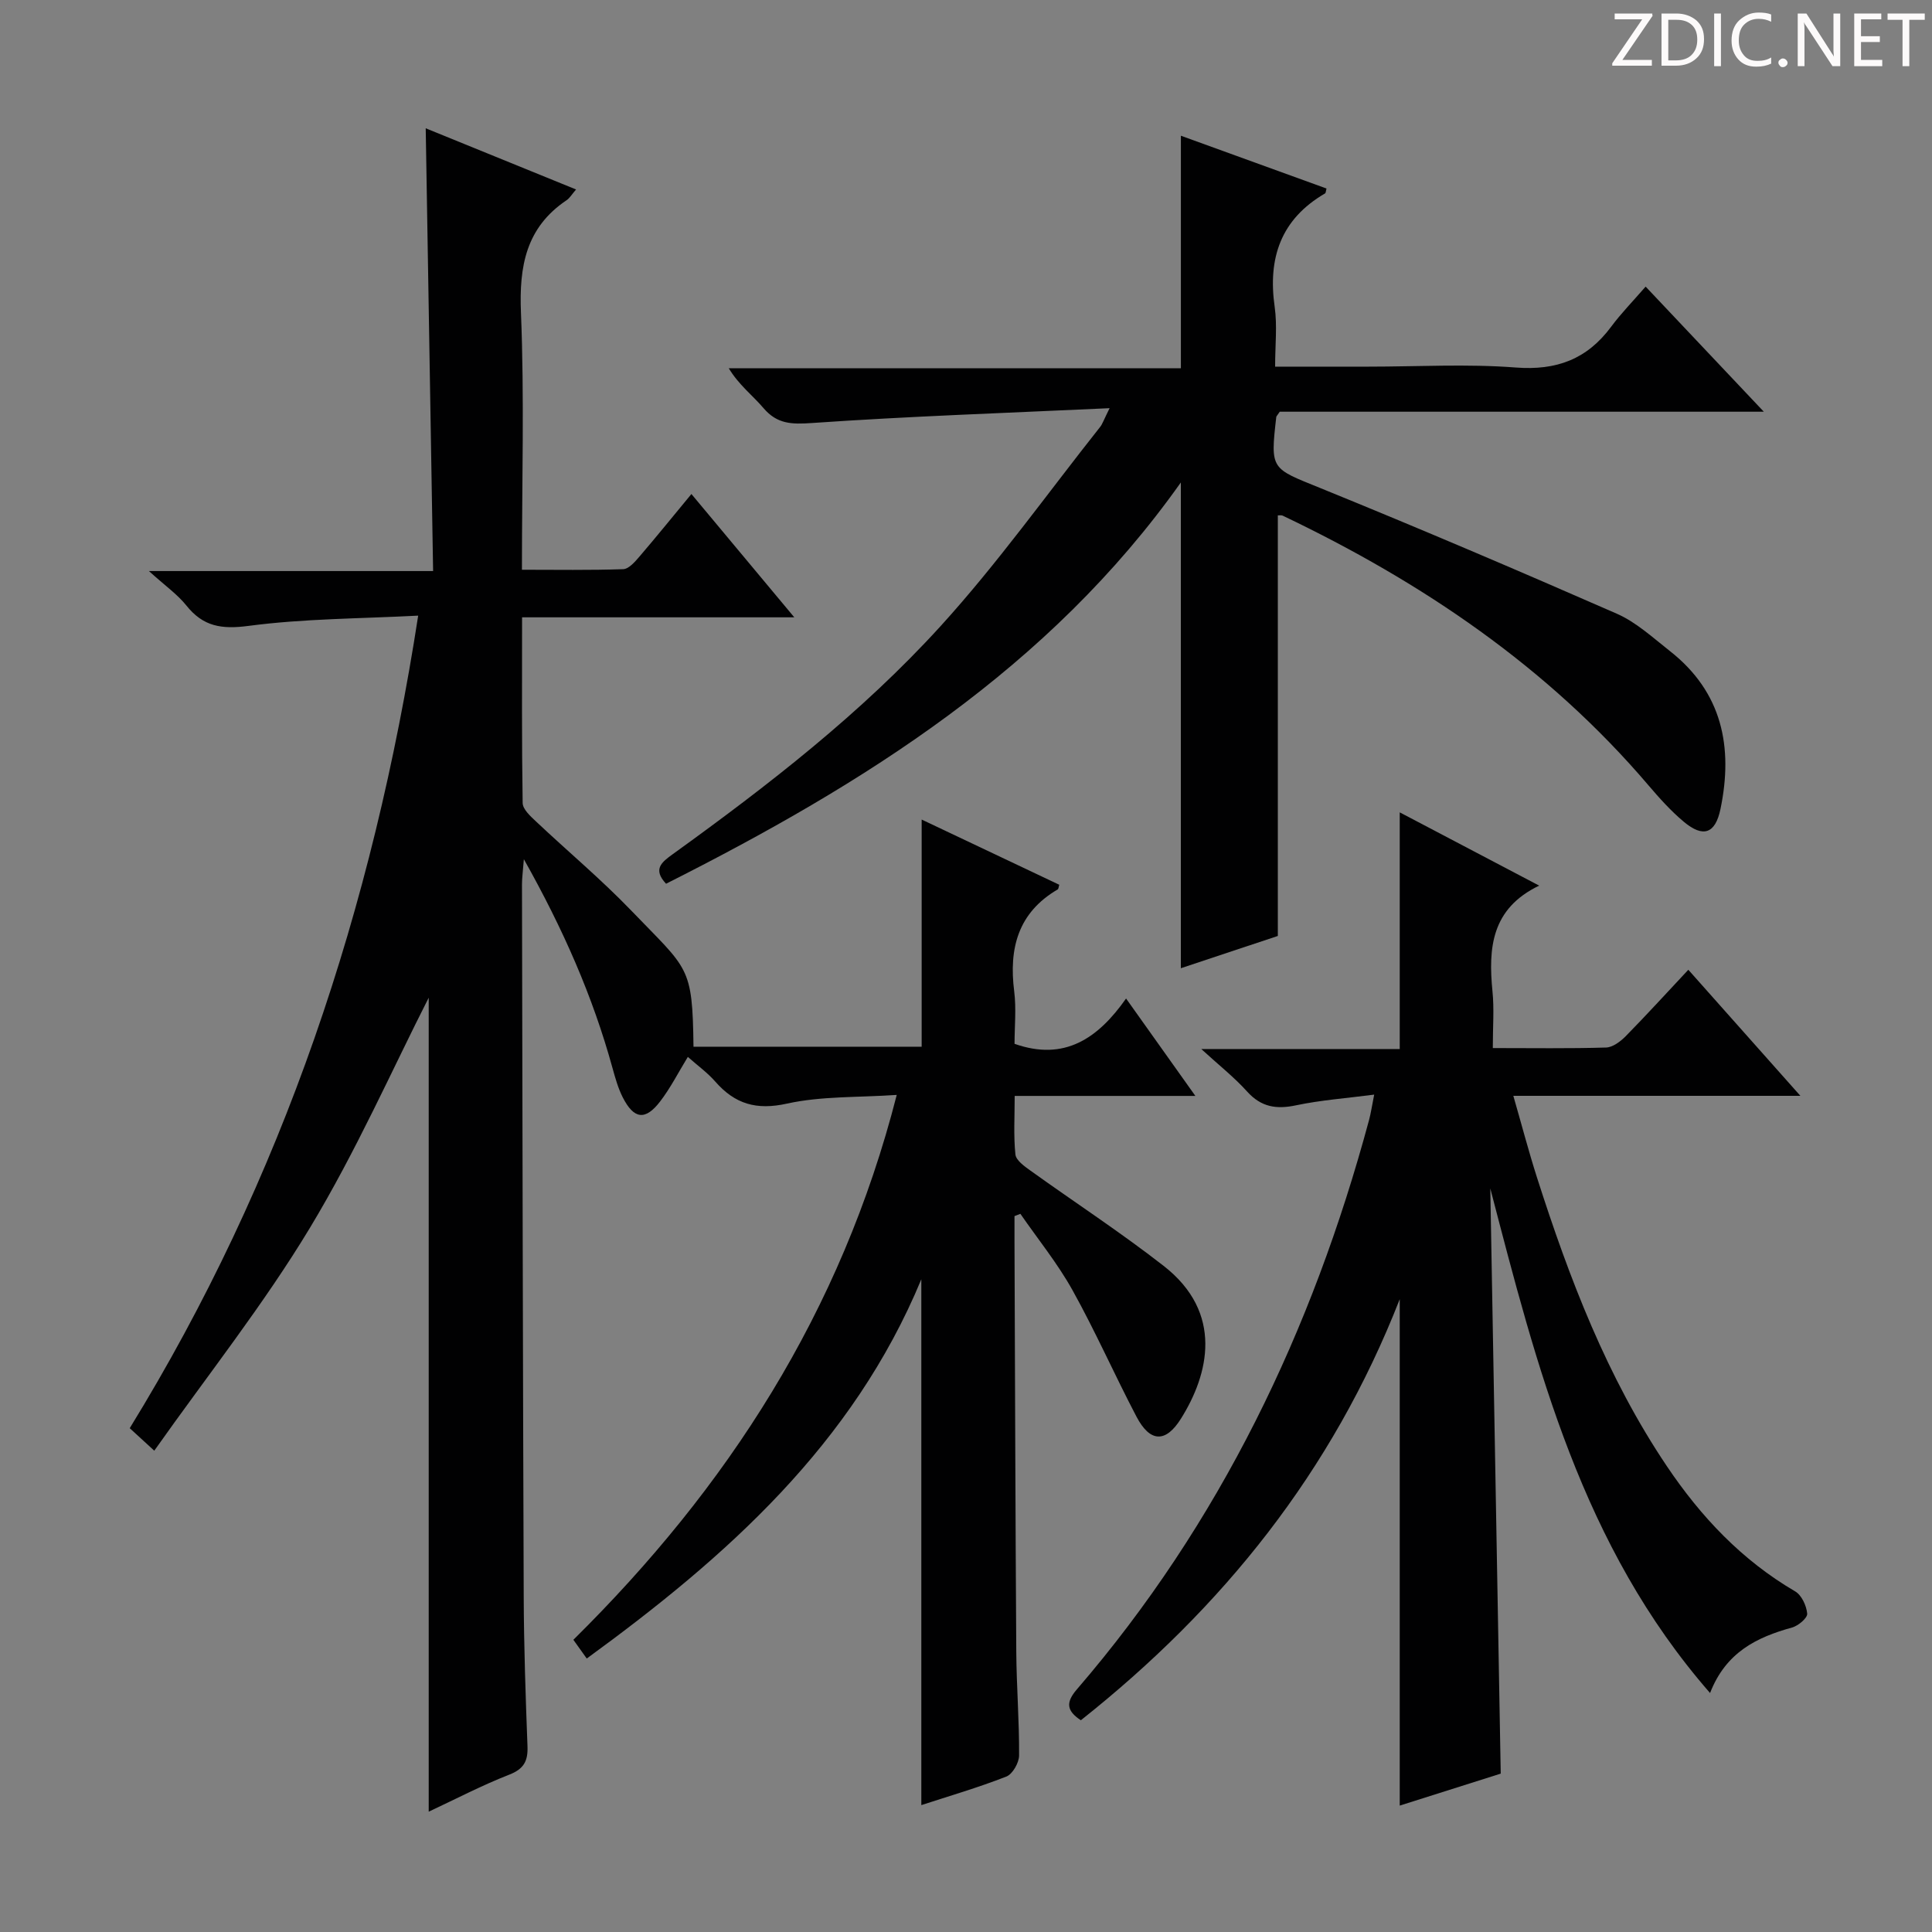 <svg enable-background="new 0 0 400 400" viewBox="0 0 400 400" xmlns="http://www.w3.org/2000/svg"><rect x="0" y="0" width="400" height="400" fill="#808080" stroke="none"/><g fill="#fcfafa"><path d="m342.2 3.2-6.3 9.2h6.1v1.2h-8.2v-.5l6.2-9.1h-5.7v-1.2h7.8v.4z"/><path d="m344 13.7v-10.9h3.1c1.6 0 3 .5 4.1 1.4 1.1 1 1.6 2.2 1.6 3.9s-.5 3-1.6 4-2.5 1.5-4.2 1.5h-3zm1.4-9.6v8.4h1.6c1.4 0 2.5-.4 3.2-1.1.8-.8 1.2-1.8 1.2-3.2s-.4-2.4-1.2-3.1-1.8-1-3.1-1z"/><path d="m356.3 2.8v10.9h-1.4v-10.9z"/><path d="m366.6 13.2c-.8.4-1.8.6-3 .6-1.6 0-2.8-.5-3.7-1.5s-1.4-2.3-1.4-3.9c0-1.7.5-3.2 1.6-4.2s2.4-1.6 4-1.6c1 0 1.9.1 2.6.4v1.5c-.8-.4-1.6-.6-2.6-.6-1.2 0-2.2.4-3 1.2s-1.1 1.9-1.1 3.3c0 1.3.4 2.3 1.1 3.1s1.6 1.1 2.8 1.1c1.1 0 2-.2 2.8-.7v1.3z"/><path d="m368.2 13c0-.3.1-.5.3-.6.2-.2.4-.3.6-.3.3 0 .5.1.7.3s.3.4.3.6-.1.5-.3.6c-.2.2-.4.3-.7.3s-.5-.1-.6-.3c-.2-.2-.3-.4-.3-.6z"/><path d="m381.1 13.7h-1.7l-5.5-8.4c-.2-.2-.3-.5-.4-.7 0 .2.1.8.1 1.5v7.6h-1.4v-10.9h1.8l5.3 8.3c.3.4.4.6.4.8 0-.3-.1-.8-.1-1.6v-7.5h1.4v10.9z"/><path d="m389.7 13.7h-5.8v-10.9h5.6v1.2h-4.2v3.5h3.9v1.2h-3.9v3.7h4.4z"/><path d="m398.4 4.1h-3.1v9.6h-1.4v-9.6h-3.1v-1.3h7.7v1.3z"/></g><path d="m121.48 343.38c-1.04-1.45-1.79-2.51-2.77-3.88 31.88-31.48 55.46-67.83 66.95-112.81-8.08.55-15.61.23-22.72 1.8-6.36 1.41-10.78.08-14.85-4.56-1.63-1.86-3.69-3.34-5.68-5.11-1.97 3.22-3.59 6.43-5.74 9.23-3.07 4-5.43 3.68-7.74-.86-.96-1.9-1.55-4.01-2.12-6.07-4.07-14.79-10.18-28.7-18.35-43.23-.2 2.57-.39 3.9-.39 5.23.1 49.16.18 98.31.36 147.47.04 10.31.39 20.63.78 30.94.12 3.06-.73 4.71-3.79 5.9-5.68 2.22-11.12 5.07-16.66 7.66 0-57.17 0-113.95 0-168.53-7.47 14.68-15.01 31.77-24.58 47.63-9.57 15.87-21.18 30.5-32.24 46.16-2.4-2.2-3.69-3.39-5.08-4.66 31.72-51.61 50.36-107.63 59.72-168.23-12.02.63-23.66.61-35.09 2.12-5.61.74-9.41.16-12.9-4.21-1.85-2.31-4.38-4.08-7.76-7.14h58.84c-.51-30.67-1.01-60.73-1.53-91.67 10.49 4.27 20.63 8.4 31.13 12.67-.88 1.01-1.31 1.78-1.96 2.22-8.42 5.66-9.85 13.67-9.45 23.31.71 17.46.2 34.96.2 53.2 7.14 0 14.06.12 20.97-.12 1.15-.04 2.42-1.51 3.33-2.57 3.54-4.13 6.97-8.37 10.79-12.99 7.08 8.49 13.86 16.62 21.3 25.53-19.16 0-37.49 0-56.36 0 0 13.23-.08 25.84.12 38.44.02 1.3 1.61 2.74 2.76 3.82 6.54 6.17 13.47 11.96 19.69 18.42 11.87 12.35 12.71 11.35 12.92 28.22h47.24c0-15.58 0-31.11 0-47.03 9.36 4.44 18.93 8.97 28.49 13.5-.14.44-.14.86-.33.97-8.22 4.81-10.13 12.21-9 21.1.45 3.59.07 7.29.07 10.86 10.35 3.66 17.3-1.14 23.09-9.38 4.91 6.9 9.38 13.19 14.35 20.17-12.82 0-24.72 0-37.41 0 0 4.3-.25 8.24.15 12.12.13 1.22 1.87 2.45 3.11 3.34 9.18 6.59 18.67 12.78 27.57 19.72 12.49 9.73 9.35 22.46 3.6 31.63-3.16 5.05-6.39 4.95-9.2-.38-4.55-8.67-8.5-17.66-13.26-26.21-3.09-5.55-7.16-10.56-10.79-15.81-.41.16-.81.31-1.22.47 0 1.75-.01 3.51 0 5.26.11 28.33.19 56.65.37 84.98.05 7.15.63 14.3.58 21.44-.01 1.51-1.35 3.86-2.64 4.36-5.85 2.29-11.9 4.05-17.6 5.91 0-36.16 0-72.19 0-108.87-14.18 34.2-40.31 57.42-69.27 78.52z" fill="#010102"/><path d="m229.73 84.51c-21.51 1-41.59 1.68-61.61 3.07-4.22.29-7.21.24-10.05-3.09-2.25-2.64-5.09-4.77-7.19-8.25h93.61c0-16.33 0-32.04 0-48.14 9.99 3.62 20.07 7.28 30.15 10.93-.14.49-.13.92-.31 1.02-9.15 5.33-11.87 13.36-10.42 23.5.55 3.88.09 7.9.09 12.36h19.34c10.16 0 20.38-.6 30.48.18 8.44.65 14.76-1.72 19.74-8.43 2.07-2.79 4.53-5.3 7.15-8.32 8.38 8.86 15.96 16.89 24.47 25.9-34.38 0-67.54 0-100.22 0-.55.82-.7.95-.72 1.08-1.26 10.99-1.09 10.58 9.1 14.72 20.59 8.37 41.04 17.1 61.4 26.02 4.02 1.76 7.46 4.96 10.99 7.73 10.83 8.5 13.14 19.85 10.48 32.69-1.06 5.12-3.56 6.04-7.61 2.65-2.66-2.23-5.02-4.86-7.28-7.51-20.9-24.54-46.92-42.1-75.75-55.86-.26-.13-.63-.04-1.01-.06v87.08c-6.28 2.09-12.97 4.31-20.08 6.68 0-33.68 0-66.84 0-100.57-27.27 38.5-65.64 62.44-106.58 83.08-2.81-3.01-.92-4.46 1.41-6.14 19.74-14.24 39.03-29.17 55.42-47.19 11.82-13 22.08-27.42 33.02-41.22.49-.6.73-1.4 1.98-3.91z" fill="#010102"/><path d="m309.07 216.99c8.19 0 15.82.12 23.44-.11 1.4-.04 3-1.26 4.08-2.35 4.29-4.37 8.42-8.9 12.96-13.75 7.98 8.98 15.22 17.12 23.2 26.1-20.23 0-39.42 0-59.43 0 1.76 6.11 3.18 11.53 4.88 16.86 6.7 20.95 14.52 41.41 26.9 59.81 7.06 10.5 15.53 19.47 26.57 25.93 1.34.78 2.35 2.98 2.49 4.61.08.89-1.85 2.52-3.13 2.87-7.31 2.02-13.7 5.11-16.98 13.56-26.57-30.42-35.83-67.36-45.5-104.47.71 40.05 1.43 80.1 2.16 121.16-6.21 1.97-13.72 4.35-20.91 6.62 0-34.65 0-69.19 0-104.85-14 35.81-36.73 63.96-66.02 87.18-3-1.97-3.13-3.72-.83-6.39 29.65-34.42 48.75-74.28 60.5-117.89.38-1.42.59-2.88 1.06-5.25-5.75.75-11.03 1.13-16.16 2.21-4.1.87-7.24.38-10.15-2.85-2.66-2.95-5.82-5.44-9.49-8.8h41.09c0-16.67 0-32.72 0-49 9.33 4.9 18.96 9.96 28.87 15.17-9.92 4.76-10.55 12.92-9.67 21.88.37 3.61.07 7.29.07 11.75z" fill="#010102"/></svg>